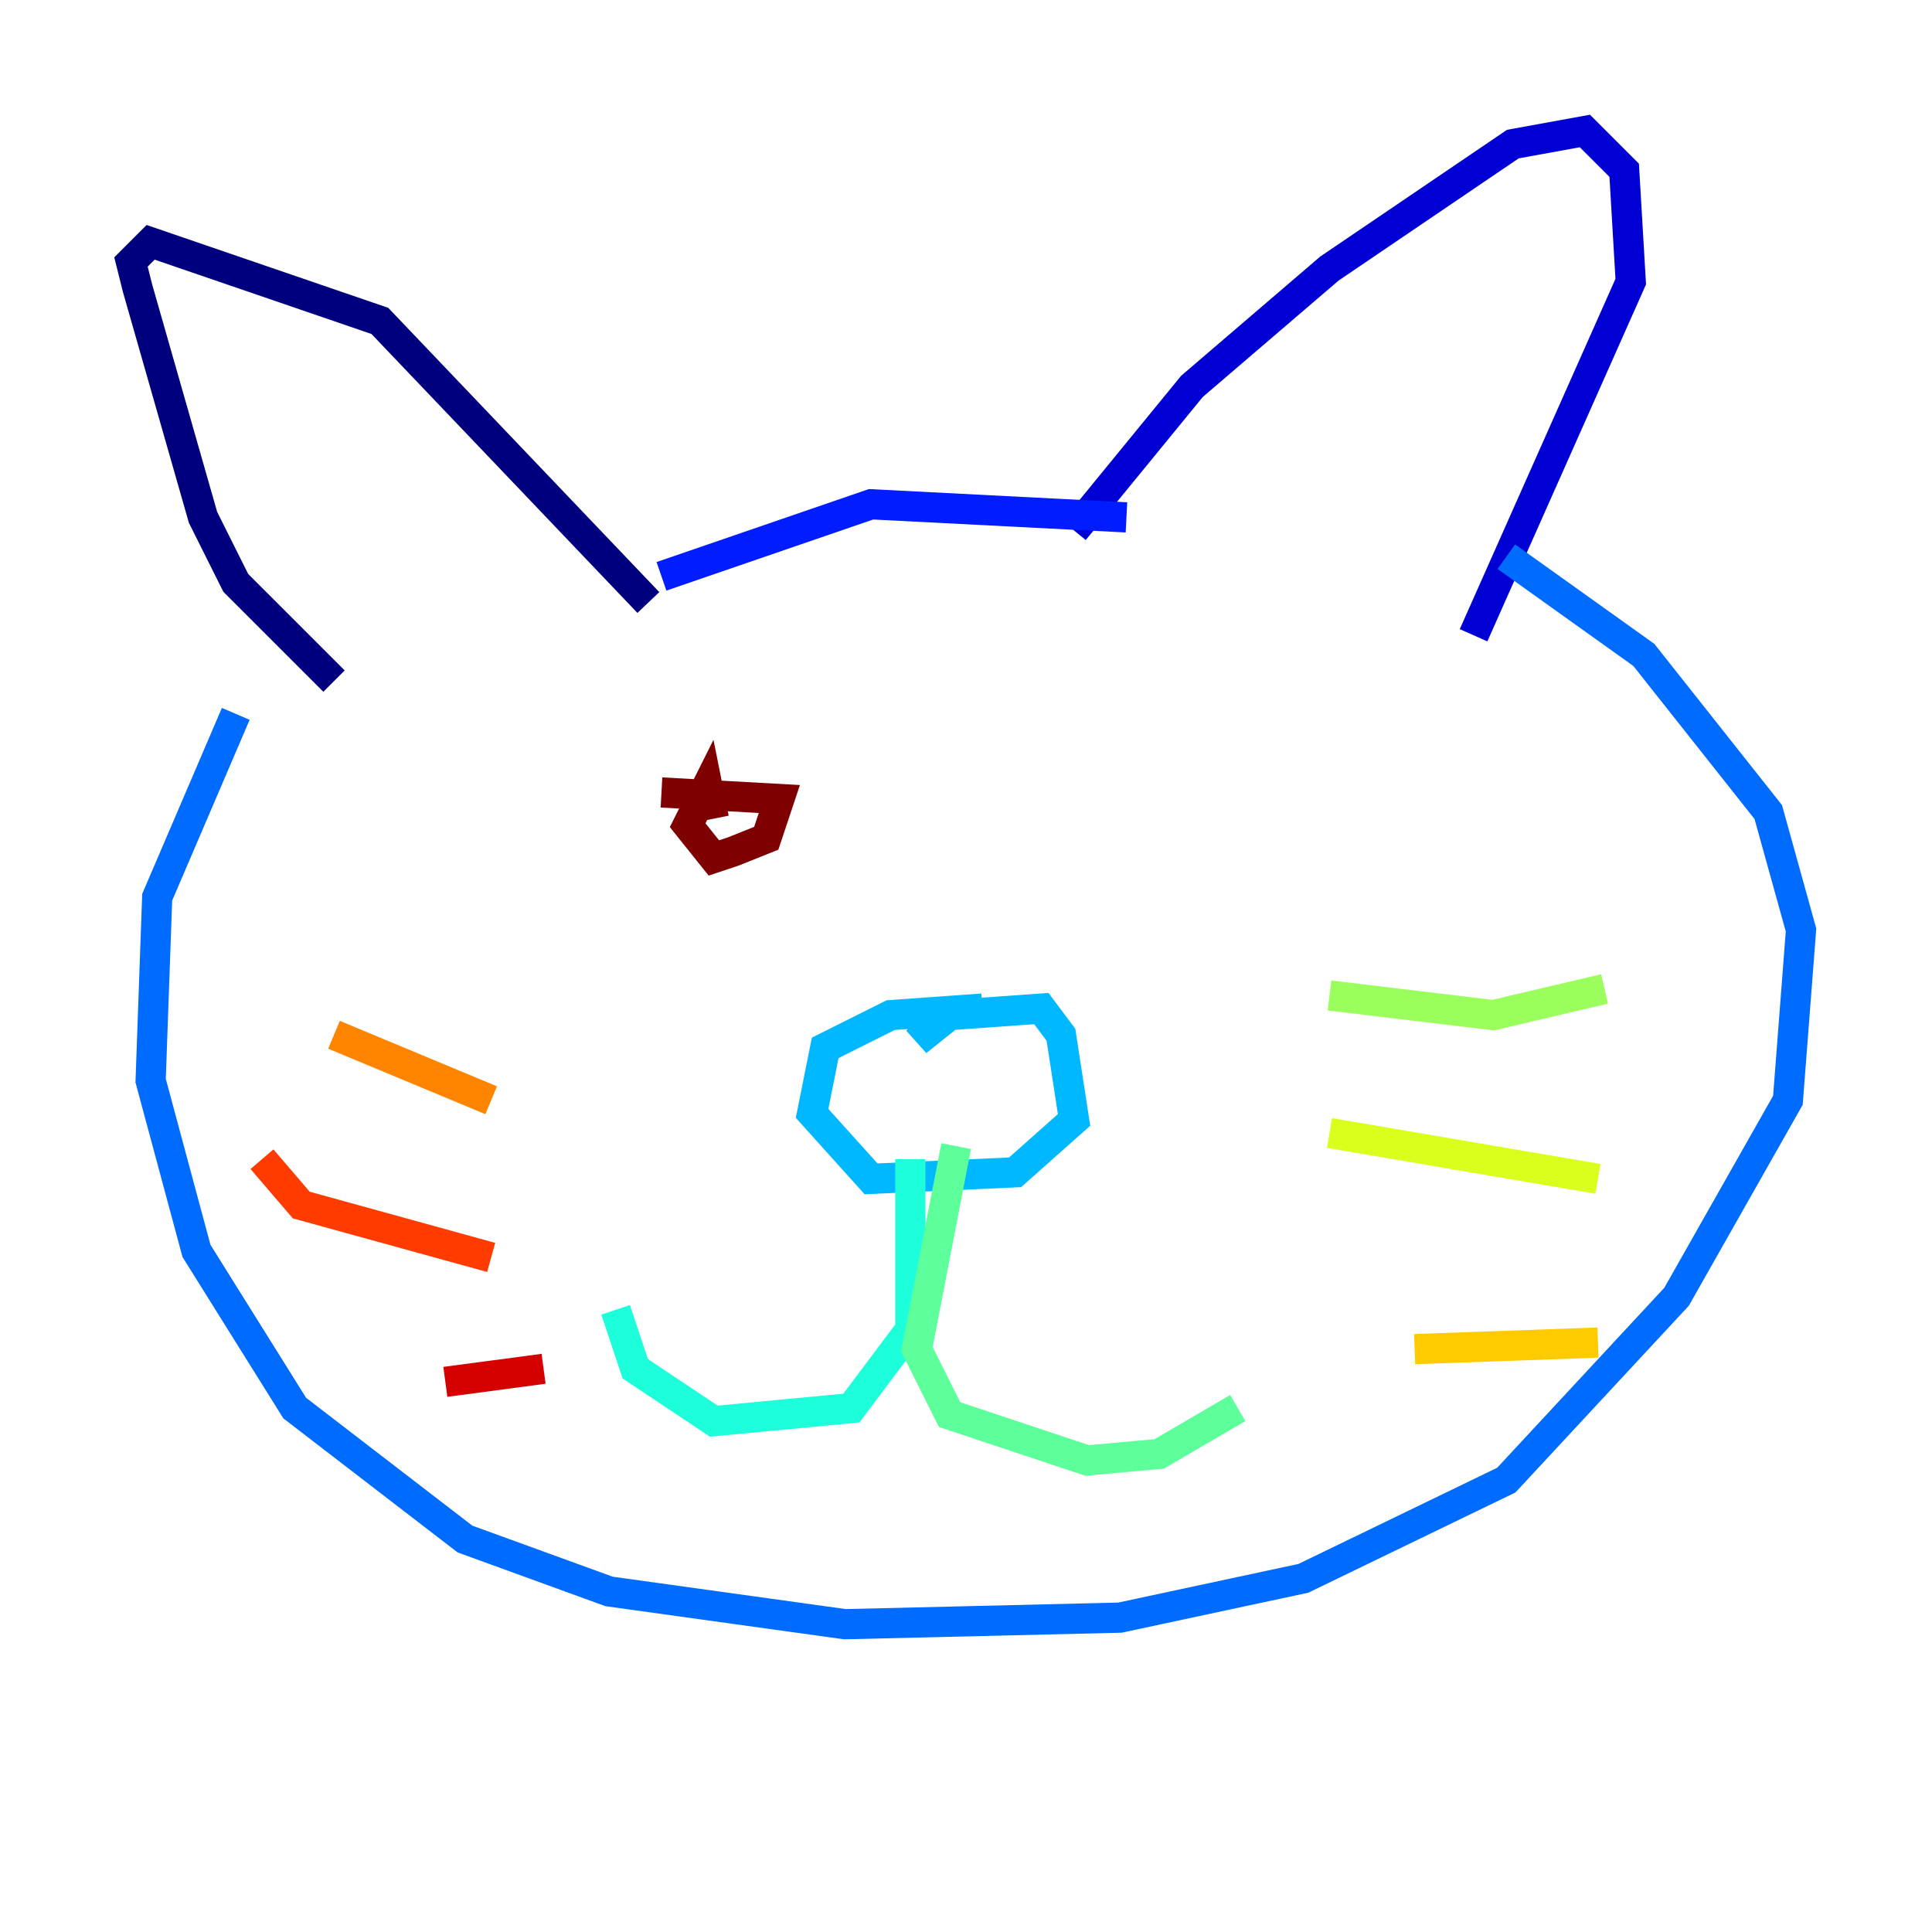 <?xml version="1.0" encoding="utf-8" ?>
<svg baseProfile="tiny" height="128" version="1.2" viewBox="0,0,128,128" width="128" xmlns="http://www.w3.org/2000/svg" xmlns:ev="http://www.w3.org/2001/xml-events" xmlns:xlink="http://www.w3.org/1999/xlink"><defs /><polyline fill="none" points="22.129,45.125 15.62,38.617 13.451,34.278 9.112,19.091 8.678,17.356 9.98,16.054 25.166,21.261 42.956,39.919" stroke="#00007f" stroke-width="2" /><polyline fill="none" points="71.159,35.146 78.969,25.6 88.081,17.79 100.231,9.546 105.003,8.678 107.607,11.281 108.041,18.658 97.627,42.088" stroke="#0000d5" stroke-width="2" /><polyline fill="none" points="43.824,38.183 57.709,33.41 74.63,34.278" stroke="#001cff" stroke-width="2" /><polyline fill="none" points="15.62,47.295 10.414,59.444 9.98,71.593 13.017,82.875 19.525,93.288 30.807,101.966 40.352,105.437 55.973,107.607 74.197,107.173 86.346,104.57 99.797,98.061 111.078,85.912 118.454,72.895 119.322,61.614 117.153,53.803 108.909,43.39 99.797,36.881" stroke="#006cff" stroke-width="2" /><polyline fill="none" points="61.614,68.122 60.746,68.99 62.915,67.254 68.99,66.82 70.291,68.556 71.159,74.197 67.254,77.668 57.709,78.102 53.803,73.763 54.671,69.424 59.01,67.254 65.085,66.82" stroke="#00b8ff" stroke-width="2" /><polyline fill="none" points="60.312,76.8 60.312,88.081 56.407,93.288 47.295,94.156 42.088,90.685 40.786,86.78" stroke="#1cffda" stroke-width="2" /><polyline fill="none" points="63.349,75.932 60.746,89.383 62.915,93.722 72.027,96.759 76.8,96.325 82.007,93.288" stroke="#5cff9a" stroke-width="2" /><polyline fill="none" points="88.081,65.953 98.929,67.254 106.305,65.519" stroke="#9aff5c" stroke-width="2" /><polyline fill="none" points="88.081,75.064 105.871,78.102" stroke="#daff1c" stroke-width="2" /><polyline fill="none" points="93.722,89.383 105.871,88.949" stroke="#ffcb00" stroke-width="2" /><polyline fill="none" points="32.542,72.895 22.129,68.556" stroke="#ff8500" stroke-width="2" /><polyline fill="none" points="32.542,83.308 19.959,79.837 17.356,76.8" stroke="#ff3b00" stroke-width="2" /><polyline fill="none" points="36.014,90.685 29.505,91.552" stroke="#d50000" stroke-width="2" /><polyline fill="none" points="43.824,52.502 51.634,52.936 50.766,55.539 48.597,56.407 47.295,56.841 45.559,54.671 46.861,52.068 47.295,54.237" stroke="#7f0000" stroke-width="2" /></svg>